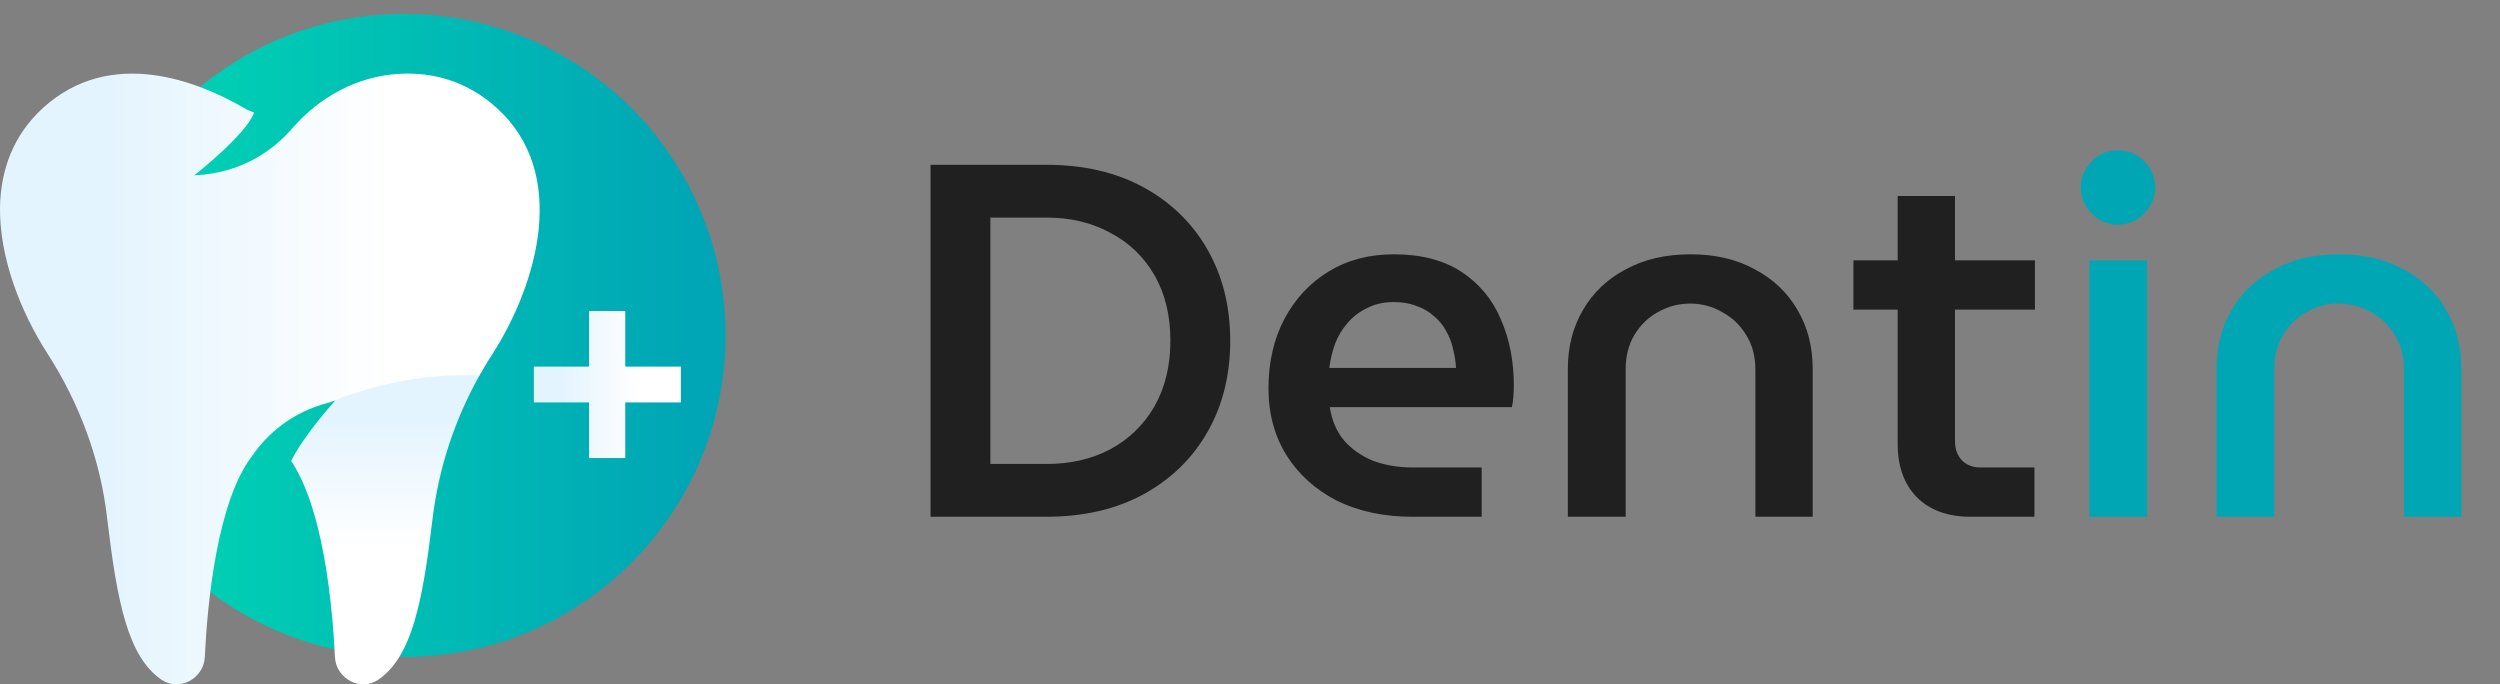 <svg width="179" height="49" viewBox="0 0 179 49" fill="none" xmlns="http://www.w3.org/2000/svg">
<rect x="0" y="0" width="179" height="49" fill="#808080" stroke="none"/>
<path d="M66.628 37V11.8H74.908C77.596 11.8 79.924 12.34 81.892 13.42C83.86 14.5 85.384 15.988 86.464 17.884C87.544 19.78 88.084 21.952 88.084 24.4C88.084 26.848 87.544 29.02 86.464 30.916C85.384 32.812 83.86 34.3 81.892 35.38C79.924 36.46 77.596 37 74.908 37H66.628ZM70.912 33.22H74.944C76.648 33.22 78.16 32.872 79.48 32.176C80.824 31.456 81.88 30.436 82.648 29.116C83.416 27.772 83.8 26.2 83.8 24.4C83.8 22.576 83.416 21.004 82.648 19.684C81.88 18.364 80.824 17.356 79.48 16.66C78.16 15.94 76.648 15.58 74.944 15.58H70.912V33.22ZM101.155 37C99.091 37 97.279 36.616 95.719 35.848C94.183 35.056 92.983 33.976 92.119 32.608C91.255 31.216 90.823 29.62 90.823 27.82C90.823 25.924 91.207 24.256 91.975 22.816C92.743 21.376 93.799 20.248 95.143 19.432C96.487 18.616 98.035 18.208 99.787 18.208C101.755 18.208 103.375 18.628 104.647 19.468C105.919 20.308 106.855 21.436 107.455 22.852C108.079 24.268 108.391 25.852 108.391 27.604C108.391 27.844 108.379 28.12 108.355 28.432C108.331 28.744 108.295 28.984 108.247 29.152H95.215C95.359 30.112 95.707 30.916 96.259 31.564C96.811 32.188 97.507 32.668 98.347 33.004C99.187 33.316 100.123 33.472 101.155 33.472H106.087V37H101.155ZM95.179 26.344H104.251C104.227 25.888 104.155 25.432 104.035 24.976C103.939 24.52 103.771 24.088 103.531 23.68C103.315 23.272 103.027 22.924 102.667 22.636C102.331 22.324 101.923 22.084 101.443 21.916C100.963 21.724 100.411 21.628 99.787 21.628C99.067 21.628 98.431 21.772 97.879 22.06C97.327 22.324 96.859 22.684 96.475 23.14C96.091 23.572 95.791 24.076 95.575 24.652C95.383 25.204 95.251 25.768 95.179 26.344ZM112.257 37V26.416C112.257 24.832 112.617 23.428 113.337 22.204C114.057 20.956 115.077 19.984 116.397 19.288C117.717 18.568 119.265 18.208 121.041 18.208C122.817 18.208 124.353 18.568 125.649 19.288C126.969 19.984 127.989 20.956 128.709 22.204C129.429 23.428 129.789 24.832 129.789 26.416V37H125.685V26.452C125.685 25.516 125.469 24.7 125.037 24.004C124.605 23.284 124.029 22.732 123.309 22.348C122.613 21.94 121.845 21.736 121.005 21.736C120.189 21.736 119.421 21.94 118.701 22.348C118.005 22.732 117.441 23.284 117.009 24.004C116.601 24.7 116.397 25.516 116.397 26.452V37H112.257ZM141.093 37C139.461 37 138.177 36.532 137.241 35.596C136.329 34.66 135.873 33.388 135.873 31.78V14.032H139.977V31.6C139.977 32.152 140.145 32.608 140.481 32.968C140.817 33.304 141.261 33.472 141.813 33.472H145.665V37H141.093ZM132.705 22.168V18.64H145.701V22.168H132.705Z" fill="#202020"/>
<path d="M149.593 37V18.64H153.733V37H149.593ZM151.645 16.084C150.925 16.084 150.301 15.82 149.773 15.292C149.245 14.764 148.981 14.14 148.981 13.42C148.981 12.7 149.245 12.076 149.773 11.548C150.301 11.02 150.925 10.756 151.645 10.756C152.389 10.756 153.013 11.02 153.517 11.548C154.045 12.076 154.309 12.7 154.309 13.42C154.309 14.14 154.045 14.764 153.517 15.292C153.013 15.82 152.389 16.084 151.645 16.084ZM158.699 37V26.416C158.699 24.832 159.059 23.428 159.779 22.204C160.499 20.956 161.519 19.984 162.839 19.288C164.159 18.568 165.707 18.208 167.483 18.208C169.259 18.208 170.795 18.568 172.091 19.288C173.411 19.984 174.431 20.956 175.151 22.204C175.871 23.428 176.231 24.832 176.231 26.416V37H172.127V26.452C172.127 25.516 171.911 24.7 171.479 24.004C171.047 23.284 170.471 22.732 169.751 22.348C169.055 21.94 168.287 21.736 167.447 21.736C166.631 21.736 165.863 21.94 165.143 22.348C164.447 22.732 163.883 23.284 163.451 24.004C163.043 24.7 162.839 25.516 162.839 26.452V37H158.699Z" fill="#01A6B5"/>
<path d="M28.932 47.034C41.644 47.034 51.949 36.729 51.949 24.017C51.949 11.305 41.644 1 28.932 1C16.22 1 5.914 11.305 5.914 24.017C5.914 36.729 16.22 47.034 28.932 47.034Z" fill="url(#paint0_linear_557_975)"/>
<path d="M34.362 26.823C32.582 29.99 31.435 33.429 30.983 37.049L30.953 37.291C30.259 43.052 29.505 47.004 27.091 48.663C25.824 49.538 24.075 48.603 23.984 47.065C23.803 43.354 23.17 36.476 20.847 33.007C21.692 31.227 24.014 28.663 24.014 28.663C23.864 28.693 23.743 28.723 23.592 28.753C26.247 27.698 30.048 26.611 34.362 26.823Z" fill="url(#paint1_linear_557_975)"/>
<path d="M35.568 7.727C33.396 5.766 30.953 5.163 28.63 5.284C25.643 5.434 22.898 6.913 20.937 9.175C19.61 10.714 17.348 12.403 13.909 12.554C13.909 12.554 17.649 9.628 18.192 8.059C17.951 7.968 17.71 7.878 17.468 7.727C14.24 5.857 7.966 3.293 3.079 7.727C0.937 9.688 0.062 12.162 0.002 14.786C-0.059 18.436 1.48 22.328 3.38 25.284C5.673 28.844 7.181 32.856 7.664 37.049L7.694 37.291C8.388 43.052 9.142 47.004 11.556 48.663C12.823 49.538 14.572 48.603 14.663 47.065C14.844 43.203 15.538 35.903 18.072 32.615C19.127 31.106 20.847 29.508 23.592 28.814C26.217 27.758 30.018 26.672 34.331 26.883C34.633 26.37 34.935 25.827 35.267 25.345C38.525 20.216 40.727 12.403 35.568 7.727Z" fill="url(#paint2_linear_557_975)"/>
<path d="M48.751 26.25H44.769V22.267H42.175V26.25H38.223V28.814H42.175V32.796H44.769V28.814H48.751V26.25Z" fill="url(#paint3_linear_557_975)"/>
<defs>
<linearGradient id="paint0_linear_557_975" x1="5.891" y1="24.022" x2="51.944" y2="24.022" gradientUnits="userSpaceOnUse">
<stop offset="0.188" stop-color="#00CFB4"/>
<stop offset="0.937" stop-color="#00A6B5"/>
</linearGradient>
<linearGradient id="paint1_linear_557_975" x1="27.614" y1="48.994" x2="27.614" y2="26.808" gradientUnits="userSpaceOnUse">
<stop offset="0.436" stop-color="white"/>
<stop offset="0.851" stop-color="#E4F4FE"/>
</linearGradient>
<linearGradient id="paint2_linear_557_975" x1="38.647" y1="27.133" x2="0.032" y2="27.133" gradientUnits="userSpaceOnUse">
<stop offset="0.284" stop-color="white"/>
<stop offset="0.798" stop-color="#E4F4FE"/>
</linearGradient>
<linearGradient id="paint3_linear_557_975" x1="48.745" y1="27.531" x2="38.221" y2="27.531" gradientUnits="userSpaceOnUse">
<stop offset="0.284" stop-color="white"/>
<stop offset="0.798" stop-color="#E4F4FE"/>
</linearGradient>
</defs>
</svg>
